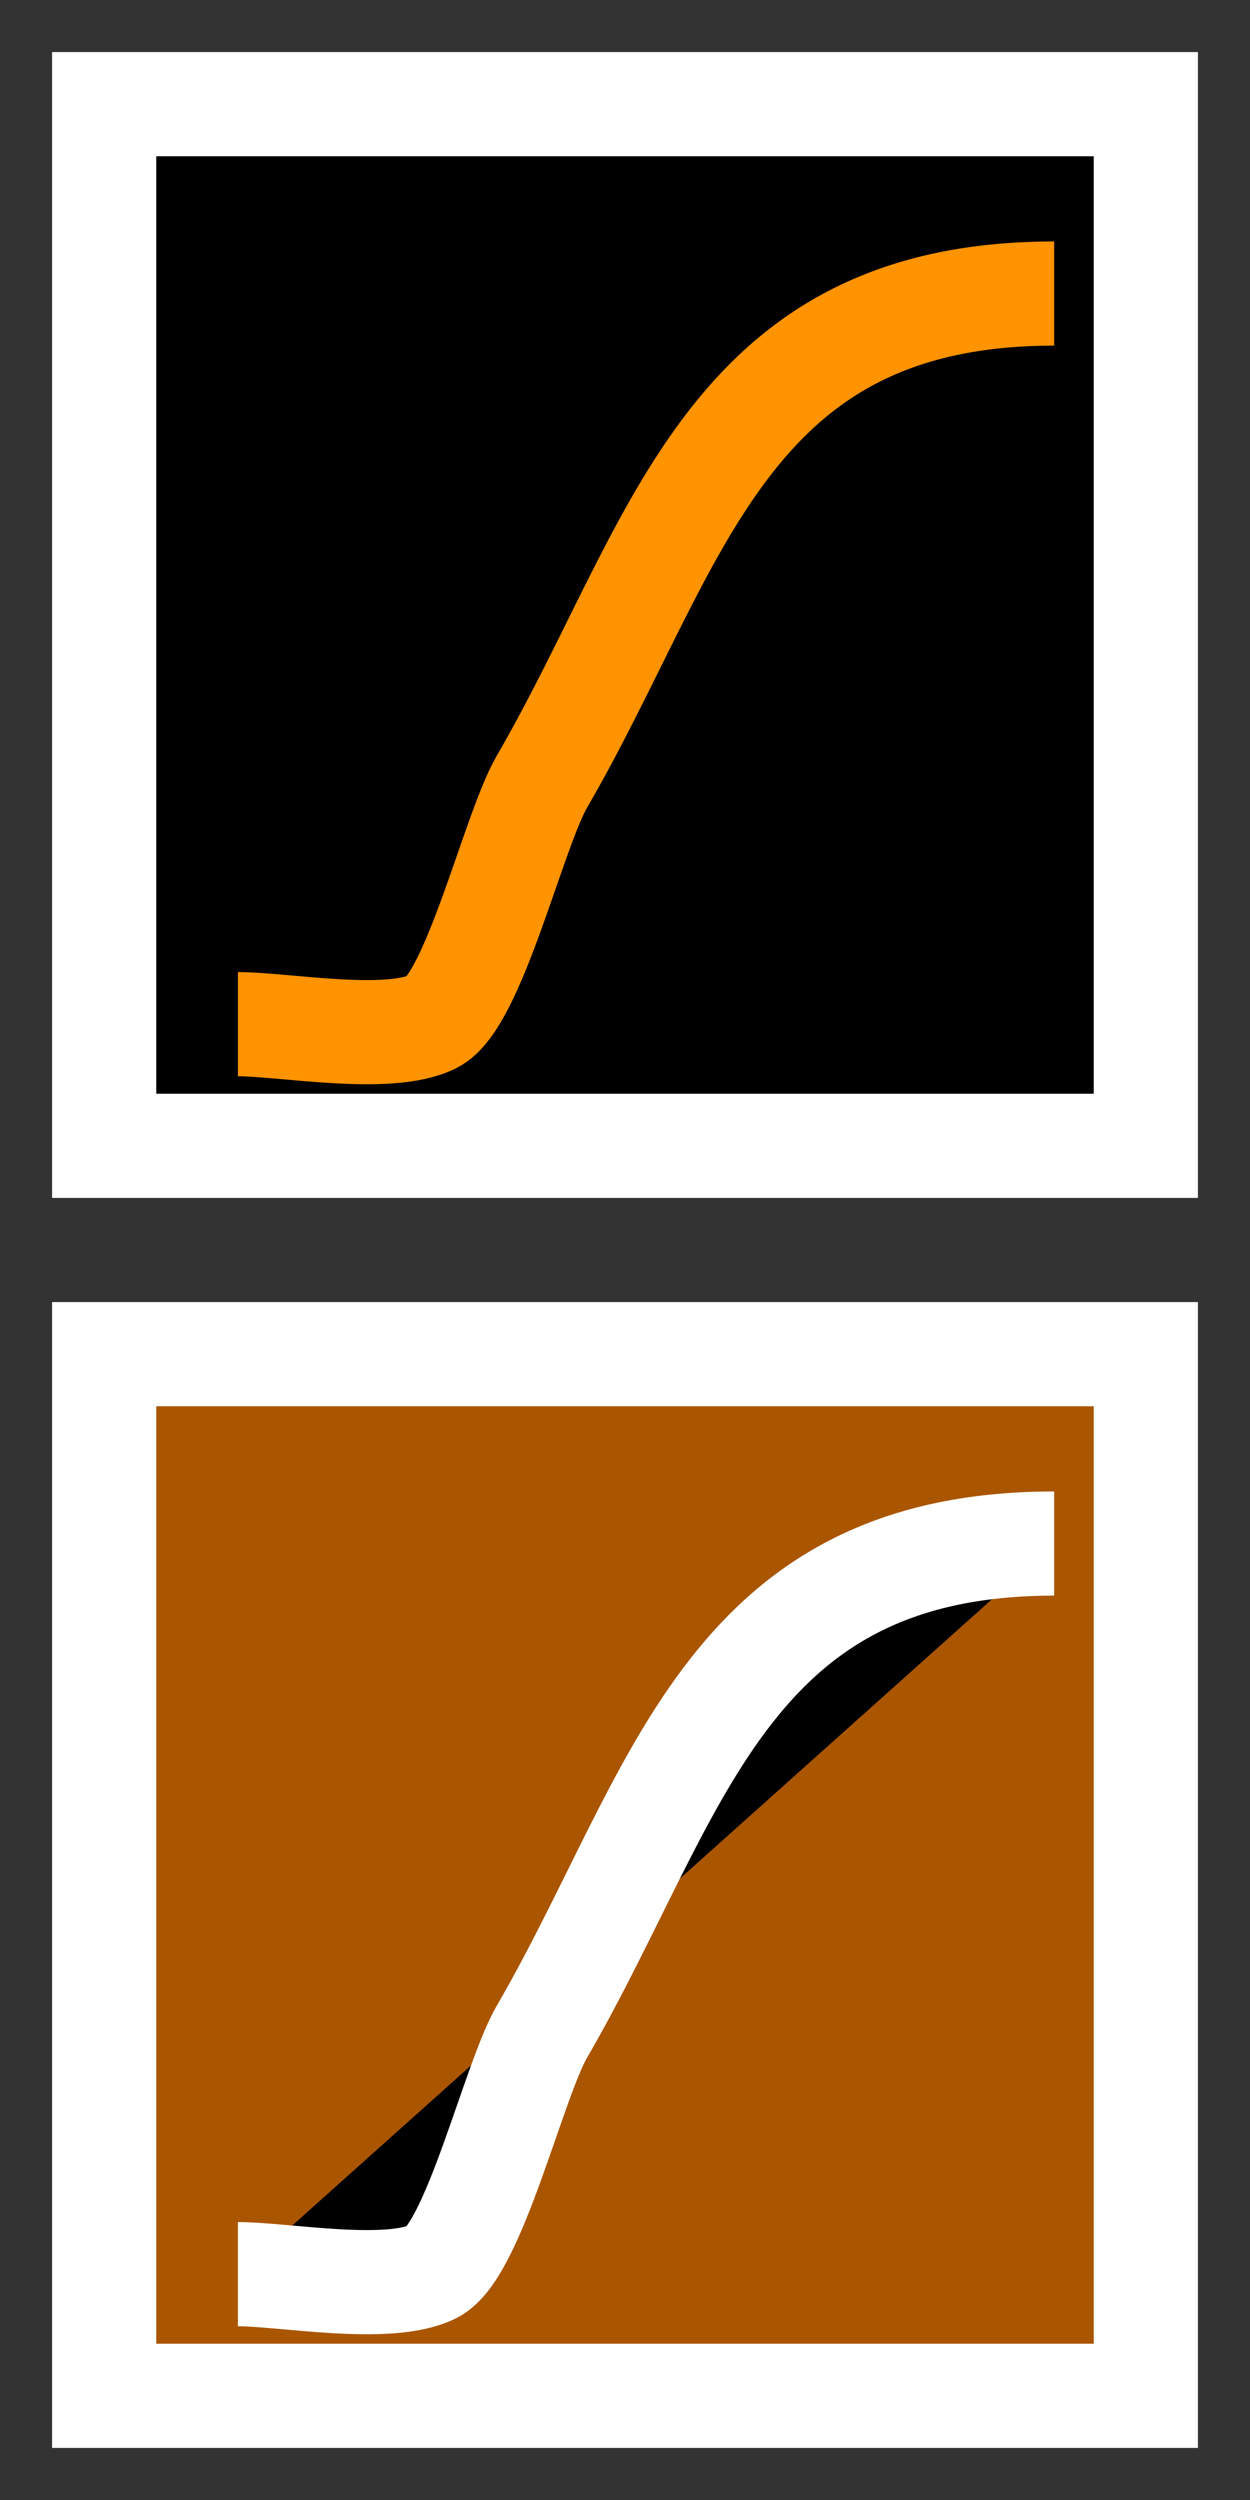 <?xml version="1.0" encoding="utf-8"?>
<svg viewBox="0 0 12 24" xmlns="http://www.w3.org/2000/svg">
  <rect x="0" y="0" width="12" height="24" fill="#333333" stroke="none"/>
  <g>
    <rect x="1" y="1" width="10" height="10" style="stroke: #ffffff; fill: #00000000;"/>
    <path d="M 2.284 9.832 C 2.725 9.832 3.73 10.02 4.155 9.808 C 4.549 9.611 4.931 7.971 5.202 7.505 C 6.514 5.243 6.934 2.818 10.12 2.818" style="stroke: #ff9300; fill: #00000000;"/>
  </g>
  <g transform="matrix(1, 0, 0, 1, 0, 12)">
    <rect x="1" y="1" width="10" height="10" style="stroke: #ffffff; fill: #aa5500;"/>
    <path d="M 2.284 9.832 C 2.725 9.832 3.73 10.02 4.155 9.808 C 4.549 9.611 4.931 7.971 5.202 7.505 C 6.514 5.243 6.934 2.818 10.12 2.818" style="stroke: #ffffff; fill: #00000000;"/>
  </g>
</svg>
